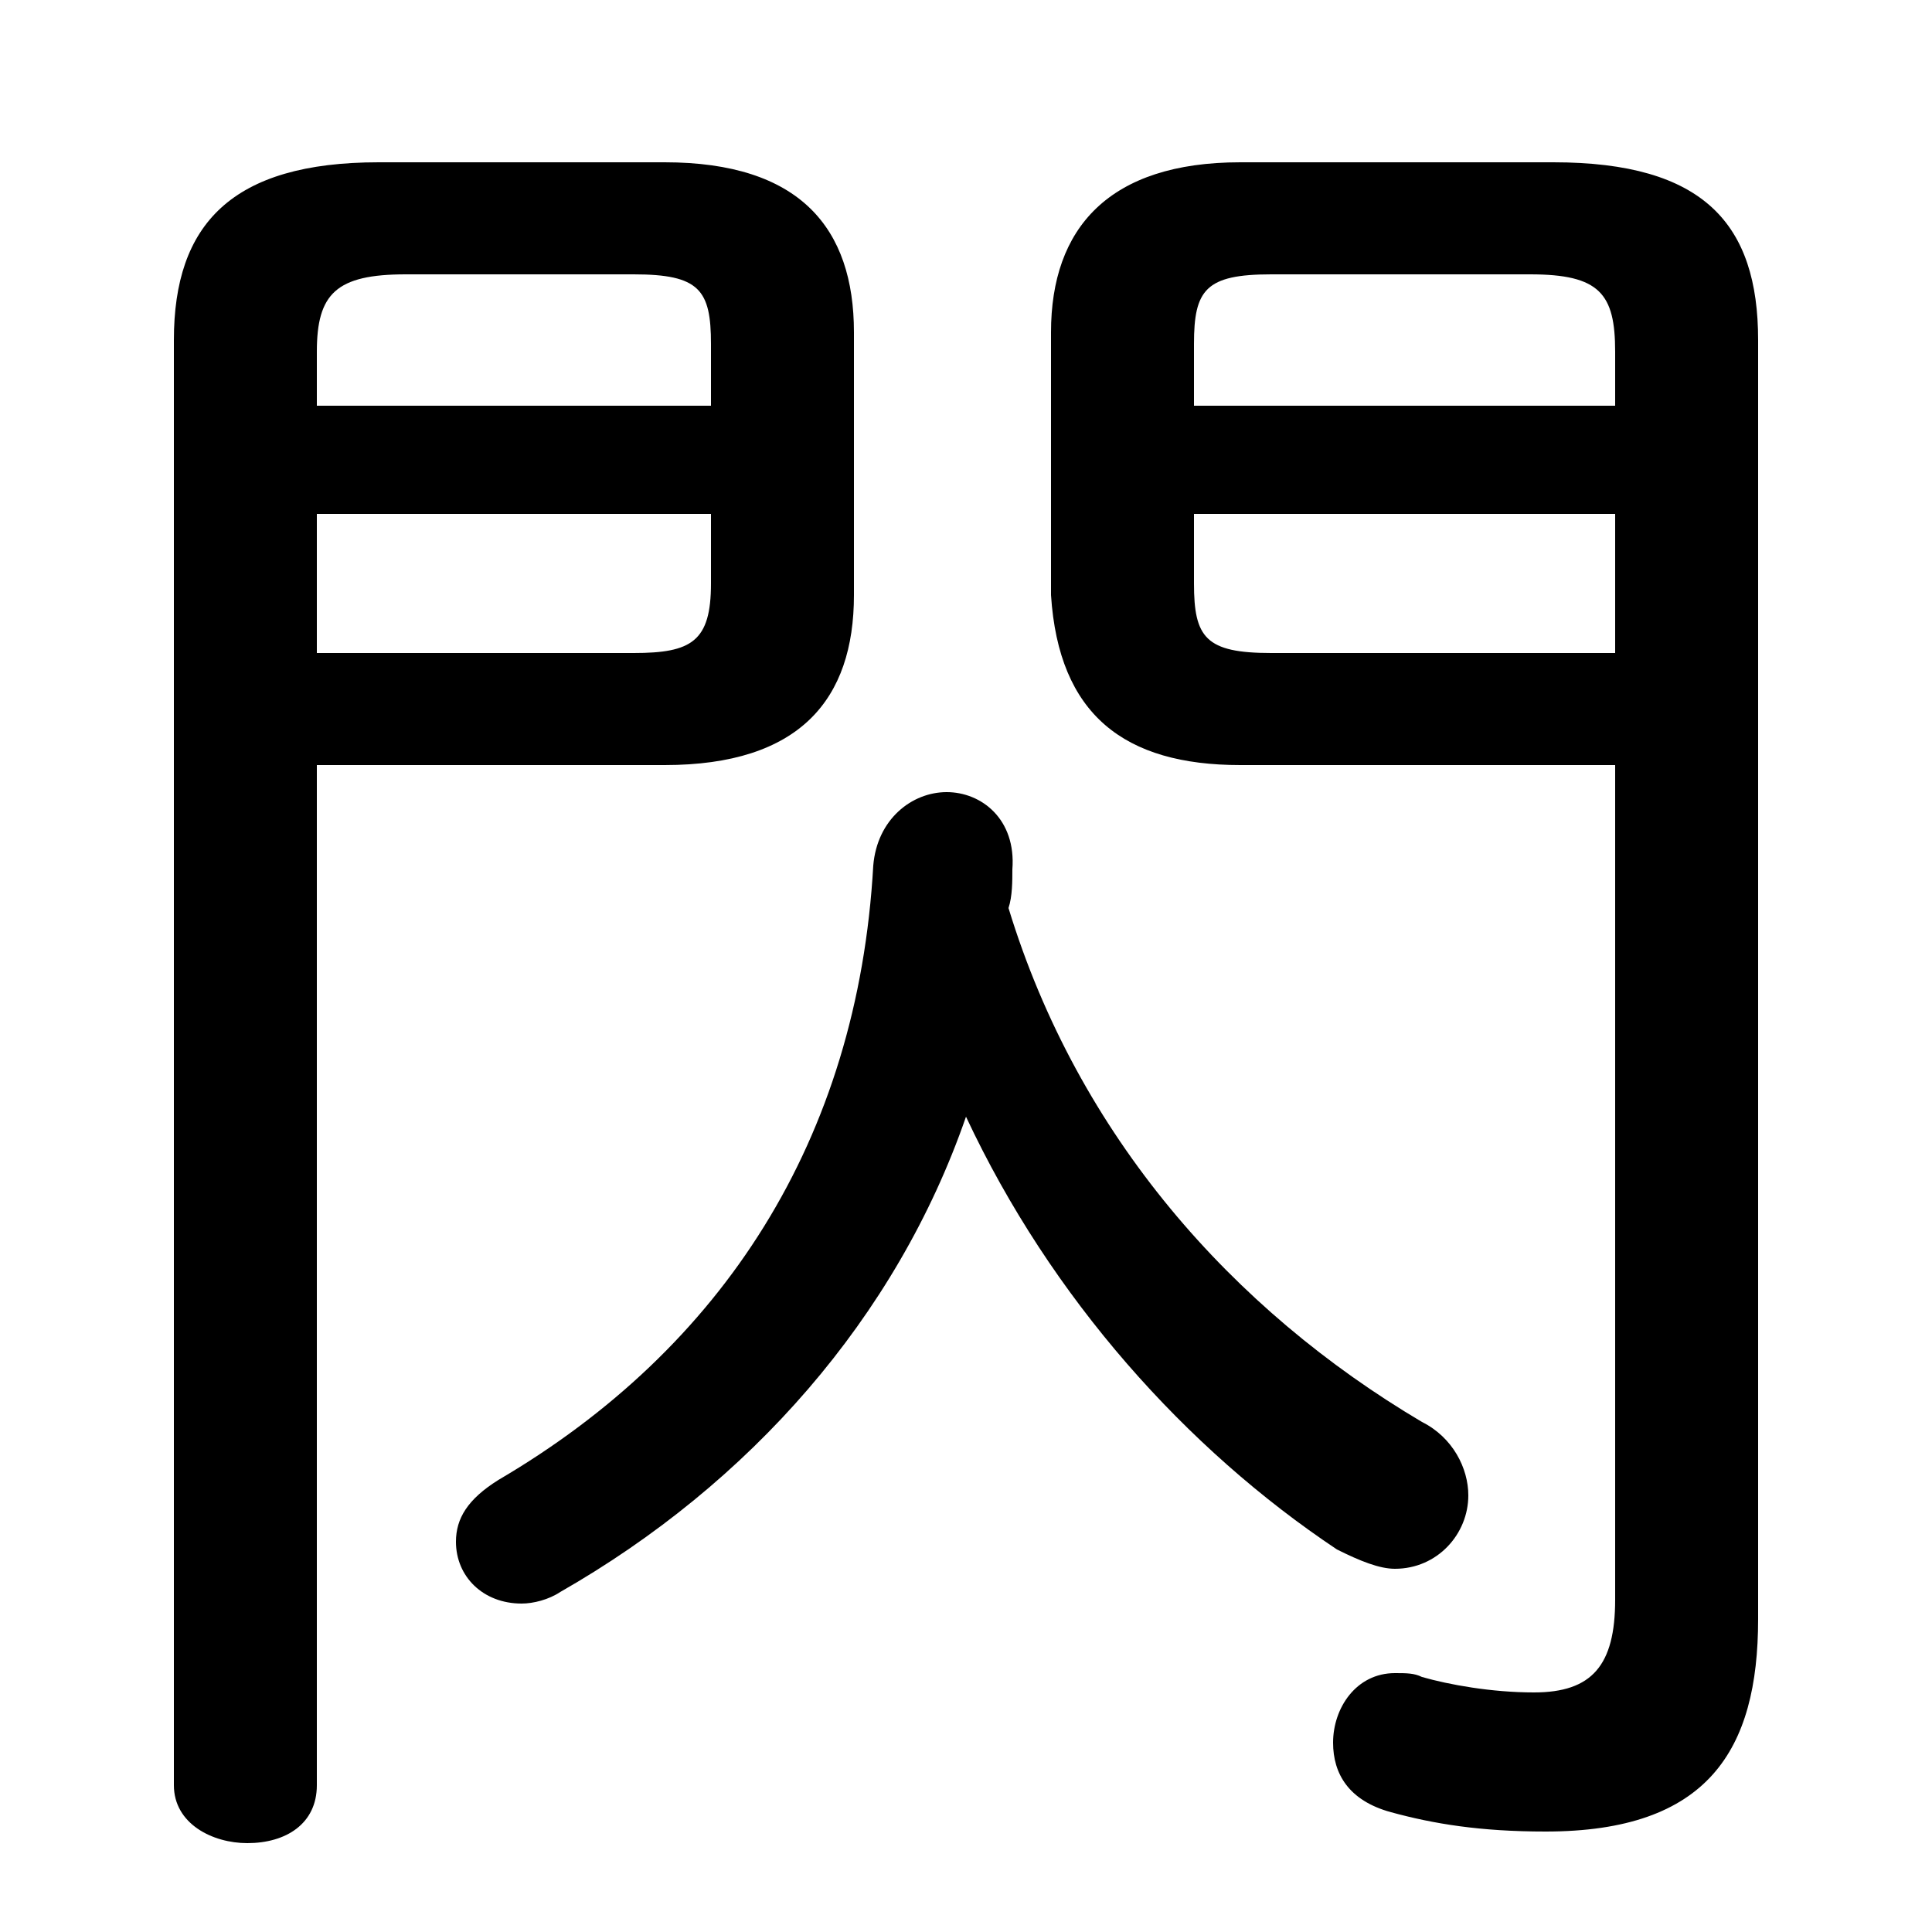 <svg xmlns="http://www.w3.org/2000/svg" viewBox="0 -44.0 50.0 50.0">
    <rect x="0" y="-44.0" width="50.0" height="50.0" fill="#808080" stroke="none"/>
    <g transform="scale(1, -1)">
        <!-- ボディの枠 -->
        <rect x="0" y="-6.0" width="50.0" height="50.0"
            stroke="white" fill="white"/>
        <!-- グリフ座標系の原点 -->
        <circle cx="0" cy="0" r="5" fill="white"/>
        <!-- グリフのアウトライン -->
        <g style="fill:black;stroke:#000000;stroke-width:0;stroke-linecap:round;stroke-linejoin:round;">
        <path d="M 41.8 24.2 L 41.8 2.6 C 41.8 0.9 41.2 0.2 39.7 0.2 C 38.6 0.2 37.5 0.4 36.8 0.6 C 36.6 0.7 36.4 0.7 36.1 0.7 C 35.1 0.7 34.5 -0.2 34.5 -1.1 C 34.5 -1.9 34.9 -2.6 36.0 -2.9 C 37.1 -3.2 38.3 -3.4 40.0 -3.4 C 44.2 -3.4 45.5 -1.3 45.5 2.1 L 45.5 35.2 C 45.5 38.2 44.1 39.8 40.2 39.8 L 32.1 39.8 C 28.7 39.8 27.2 38.1 27.2 35.4 L 27.2 28.6 C 27.4 25.5 29.1 24.2 32.1 24.2 Z M 41.8 27.1 L 32.9 27.1 C 31.2 27.1 30.9 27.5 30.9 28.9 L 30.9 30.7 L 41.8 30.7 Z M 41.8 33.5 L 30.9 33.5 L 30.9 35.1 C 30.9 36.5 31.2 36.9 32.9 36.9 L 39.6 36.9 C 41.4 36.9 41.8 36.4 41.8 34.9 Z M 25.0 15.1 C 27.2 10.4 30.7 6.5 34.6 3.9 C 35.2 3.6 35.7 3.4 36.1 3.4 C 37.2 3.4 38.0 4.3 38.0 5.3 C 38.0 6.0 37.6 6.8 36.8 7.2 C 31.9 10.1 27.9 14.6 26.1 20.5 C 26.2 20.8 26.2 21.2 26.2 21.5 C 26.3 22.8 25.4 23.5 24.5 23.5 C 23.6 23.5 22.7 22.8 22.6 21.6 C 22.2 14.5 18.7 9.1 12.9 5.7 C 12.1 5.2 11.8 4.7 11.8 4.1 C 11.8 3.2 12.5 2.5 13.5 2.5 C 13.8 2.5 14.2 2.6 14.5 2.8 C 19.4 5.6 23.2 9.9 25.0 15.1 Z M 8.2 24.2 L 17.2 24.2 C 20.7 24.2 22.1 25.9 22.1 28.6 L 22.1 35.4 C 22.1 38.1 20.7 39.8 17.2 39.8 L 9.8 39.8 C 6.0 39.8 4.5 38.2 4.5 35.2 L 4.5 -2.2 C 4.5 -3.2 5.5 -3.7 6.4 -3.7 C 7.4 -3.7 8.2 -3.2 8.2 -2.2 Z M 8.2 27.1 L 8.2 30.7 L 18.4 30.7 L 18.4 28.9 C 18.4 27.4 17.9 27.1 16.4 27.1 Z M 18.4 33.5 L 8.2 33.5 L 8.2 34.9 C 8.2 36.4 8.7 36.9 10.5 36.9 L 16.4 36.9 C 18.1 36.9 18.4 36.5 18.4 35.1 Z"/>
    </g>
    </g>
</svg>
